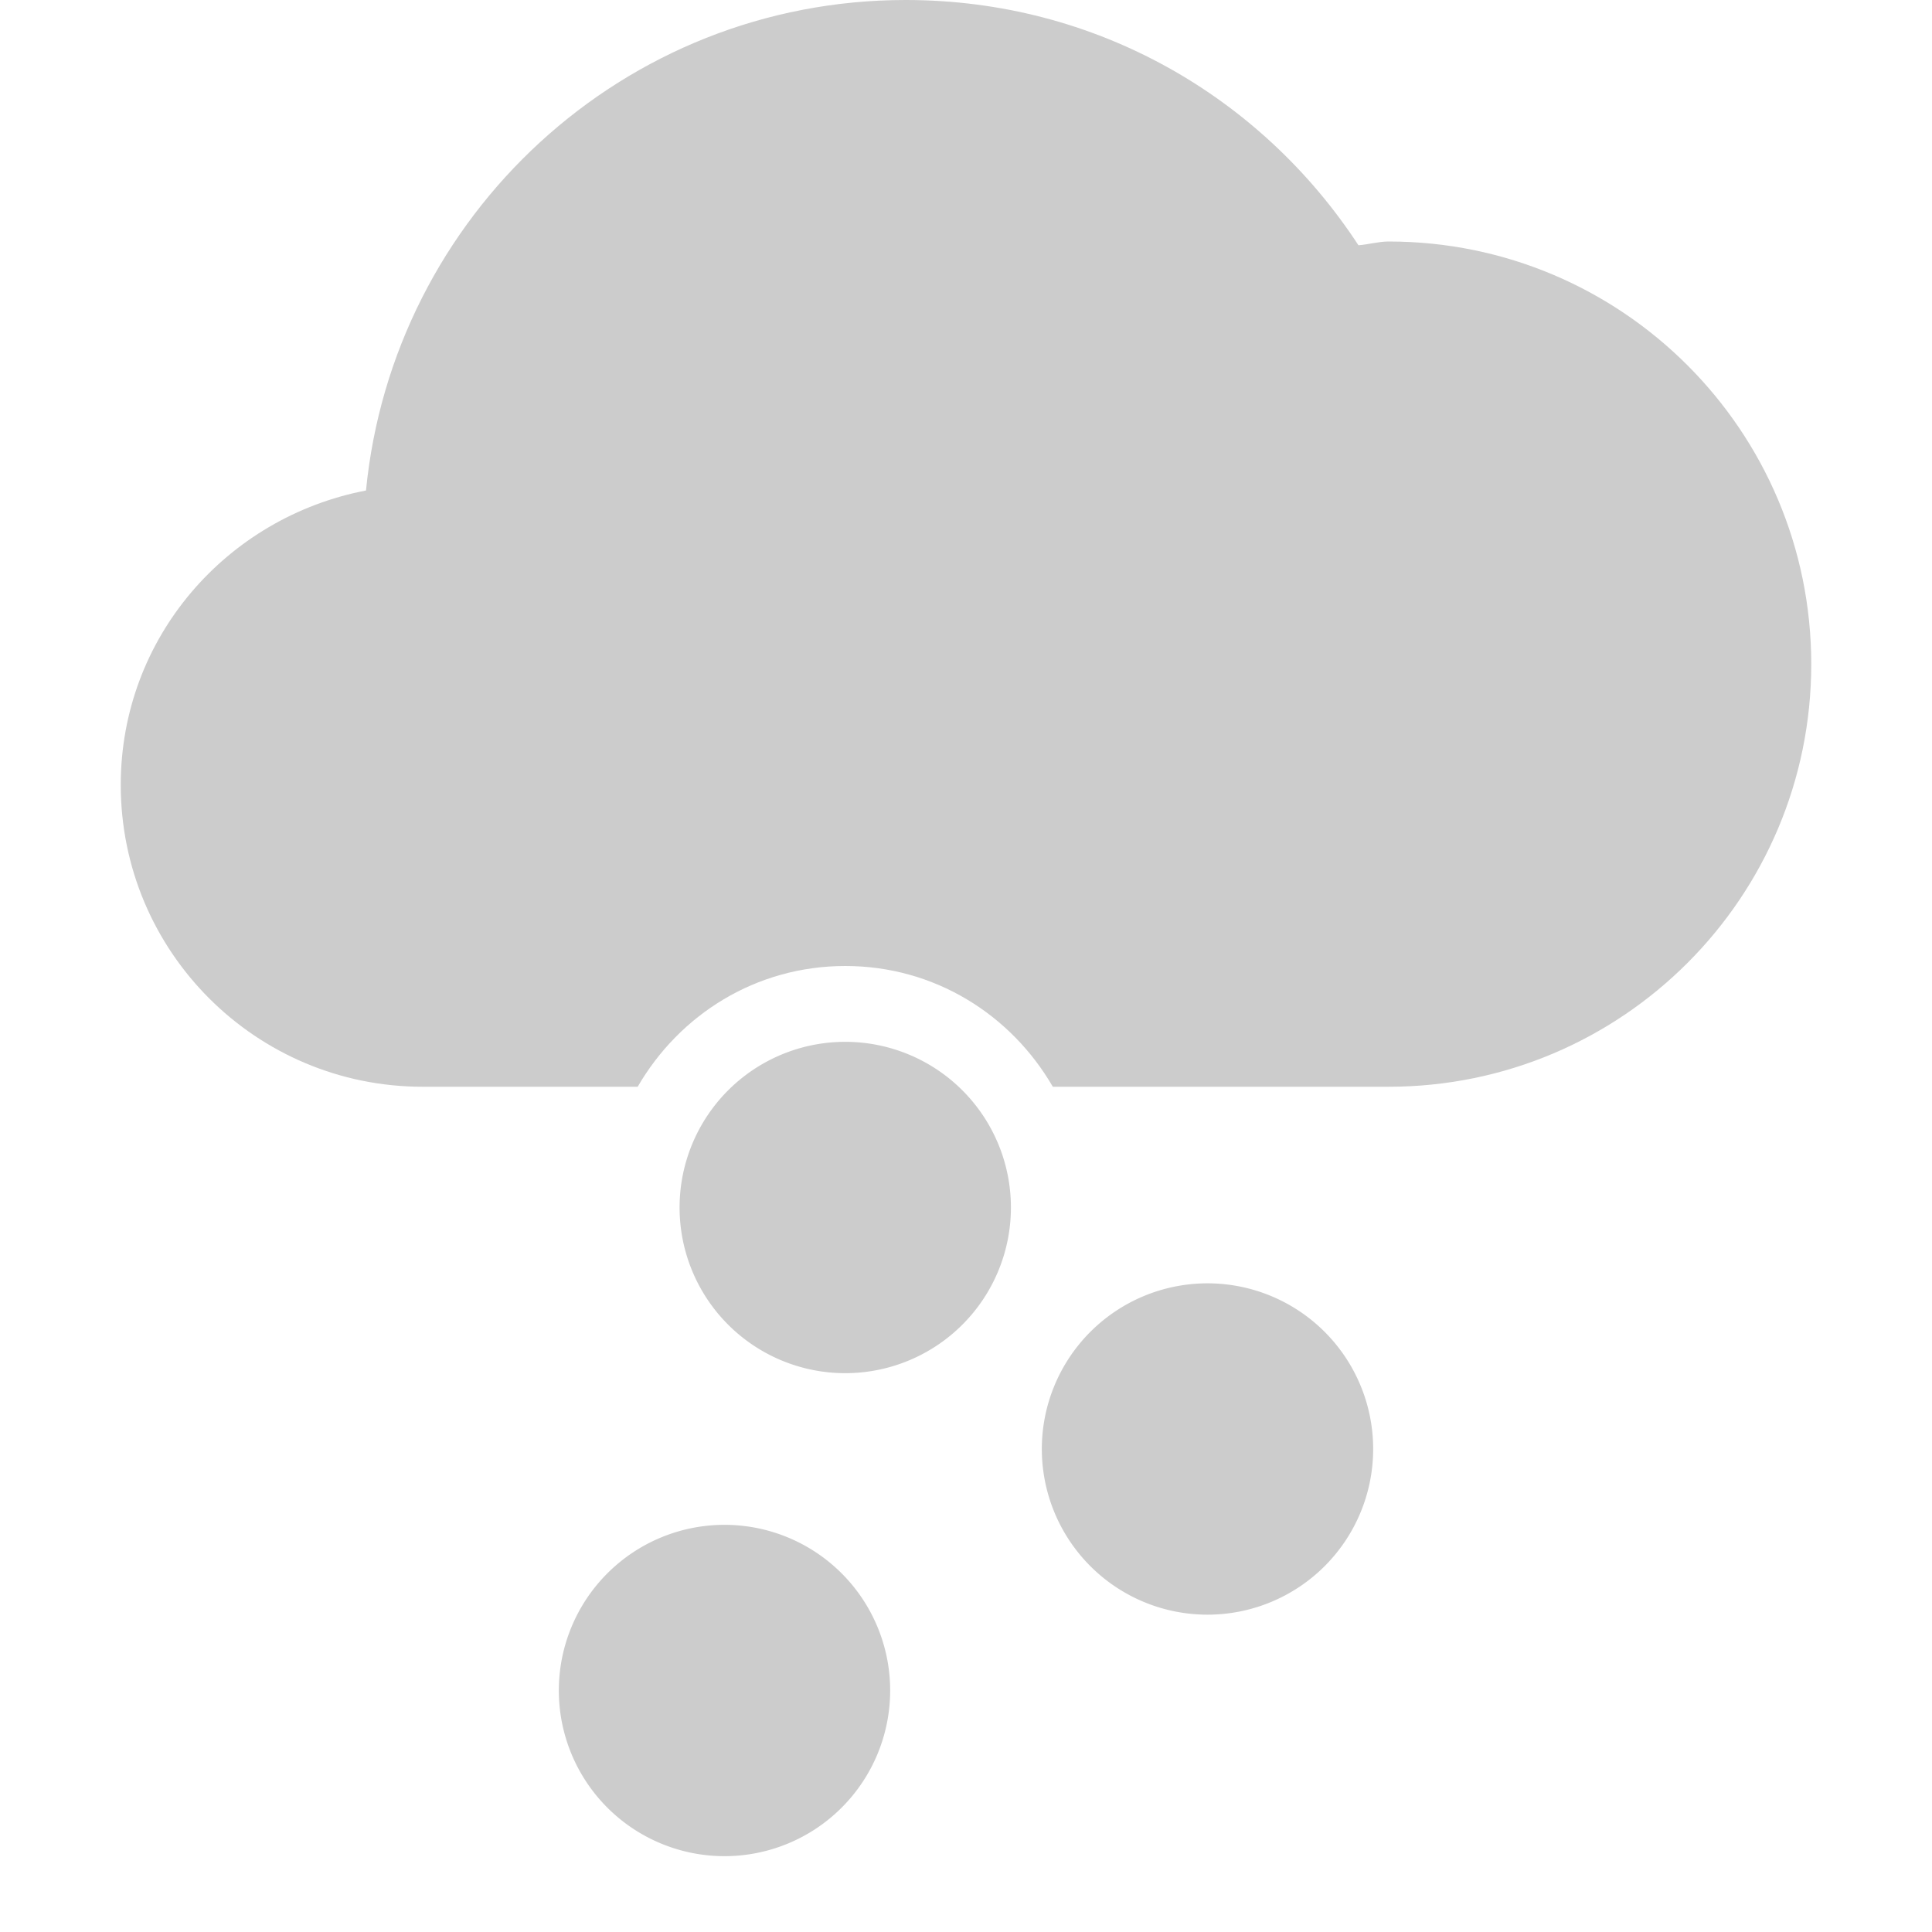 <svg height="16" width="16" xmlns="http://www.w3.org/2000/svg" xmlns:xlink="http://www.w3.org/1999/xlink" xmlns:sodipodi="http://sodipodi.sourceforge.net/DTD/sodipodi-0.dtd" xmlns:inkscape="http://www.inkscape.org/namespaces/inkscape">
 <defs>
  <path d="m 6,14 a 1,1 0 1 1 -2,0 1,1 0 1 1 2,0 z" stroke-width="1" display="inline" fill="#cccccc" color="#000000" fill-opacity="1" stroke="none" fill-rule="nonzero" id="SVGCleanerId_0" visibility="visible"/>
 </defs>
 <g inkscape:label="Calque 1" inkscape:groupmode="layer">
  <path d="M 7.5,19 C 6.05,19 4.813,19.869 4.281,21.125 4.034,21.043 3.775,21 3.5,21 2.119,21 1,22.119 1,23.5 1,24.881 2.119,26 3.5,26 l 4,0 5.5,0 c 1.105,0 2,-0.895 2,-2 0,-1.105 -0.895,-2 -2,-2 l -0.094,0 C 12.96,21.846 13,21.673 13,21.5 13,20.672 12.328,20 11.5,20 11.054,20 10.65,20.191 10.375,20.5 9.743,19.59 8.692,19 7.5,19 z" stroke-width="1" display="inline" fill="#ff0000" color="#000000" fill-opacity="1" fill-rule="nonzero" stroke="none" visibility="visible"/>
  <use xlink:href="#SVGCleanerId_0" opacity="0.35" sodipodi:type="arc" sodipodi:cx="5" sodipodi:cy="14" sodipodi:rx="1" sodipodi:ry="1" transform="matrix(1.372 0 0 1.372 -0.86 -5.208)"/>
  <use xlink:href="#SVGCleanerId_0" opacity="0.35" sodipodi:type="arc" sodipodi:cx="5" sodipodi:cy="14" sodipodi:rx="1" sodipodi:ry="1" transform="matrix(1.372 0 0 1.372 3.14 -7.208)"/>
  <use xlink:href="#SVGCleanerId_0" opacity="0.35" sodipodi:type="arc" sodipodi:cx="5" sodipodi:cy="14" sodipodi:rx="1" sodipodi:ry="1" transform="matrix(1.372 0 0 1.372 0.14 -9.208)"/>
  <path d="m 7,-18 c -1.877,0 -3.444,1.288 -3.875,3.031 C 1.924,-14.786 1,-13.752 1,-12.5 c 0,1.381 1.119,2.5 2.5,2.5 l 9,0 c 1.381,0 2.5,-1.119 2.5,-2.5 0,-1.208 -0.861,-2.204 -2,-2.438 6.5e-4,-0.021 0,-0.041 0,-0.062 0,-1.105 -0.895,-2 -2,-2 -0.38,0 -0.729,0.129 -1.031,0.312 C 9.237,-17.497 8.178,-18 7,-18 z" stroke-width="1" display="inline" fill="#6e6e6e" color="#000000" fill-opacity="1" fill-rule="nonzero" stroke="none" visibility="visible" sodipodi:nodetypes="ccsccscsscc"/>
  <use xlink:href="#SVGCleanerId_0" sodipodi:type="arc" sodipodi:cx="5" sodipodi:cy="14" sodipodi:rx="1" sodipodi:ry="1" transform="matrix(1 0 0 1 2 -4)"/>
  <use xlink:href="#SVGCleanerId_0" sodipodi:type="arc" sodipodi:cx="5" sodipodi:cy="14" sodipodi:rx="1" sodipodi:ry="1" transform="matrix(1 0 0 1 1 0)"/>
  <use xlink:href="#SVGCleanerId_0" sodipodi:type="arc" sodipodi:cx="5" sodipodi:cy="14" sodipodi:rx="1" sodipodi:ry="1" transform="matrix(1 0 0 1 5 -2)"/>
  <path d="M 7.5 0 C 5.164 0 3.254 1.785 3.031 4.062 C 1.877 4.284 1 5.281 1 6.5 C 1 7.881 2.119 9 3.5 9 L 5.281 9 C 5.627 8.403 6.26 8 7 8 C 7.74 8 8.373 8.403 8.719 9 L 11.5 9 C 13.433 9 15 7.433 15 5.5 C 15 3.567 13.433 2 11.5 2 C 11.416 2 11.333 2.025 11.25 2.031 C 10.447 0.803 9.078 0 7.5 0 z " stroke-width="2" display="inline" fill="#cccccc" color="#000000" fill-opacity="1" fill-rule="nonzero" stroke="none" visibility="visible"/>
 </g>
</svg>
